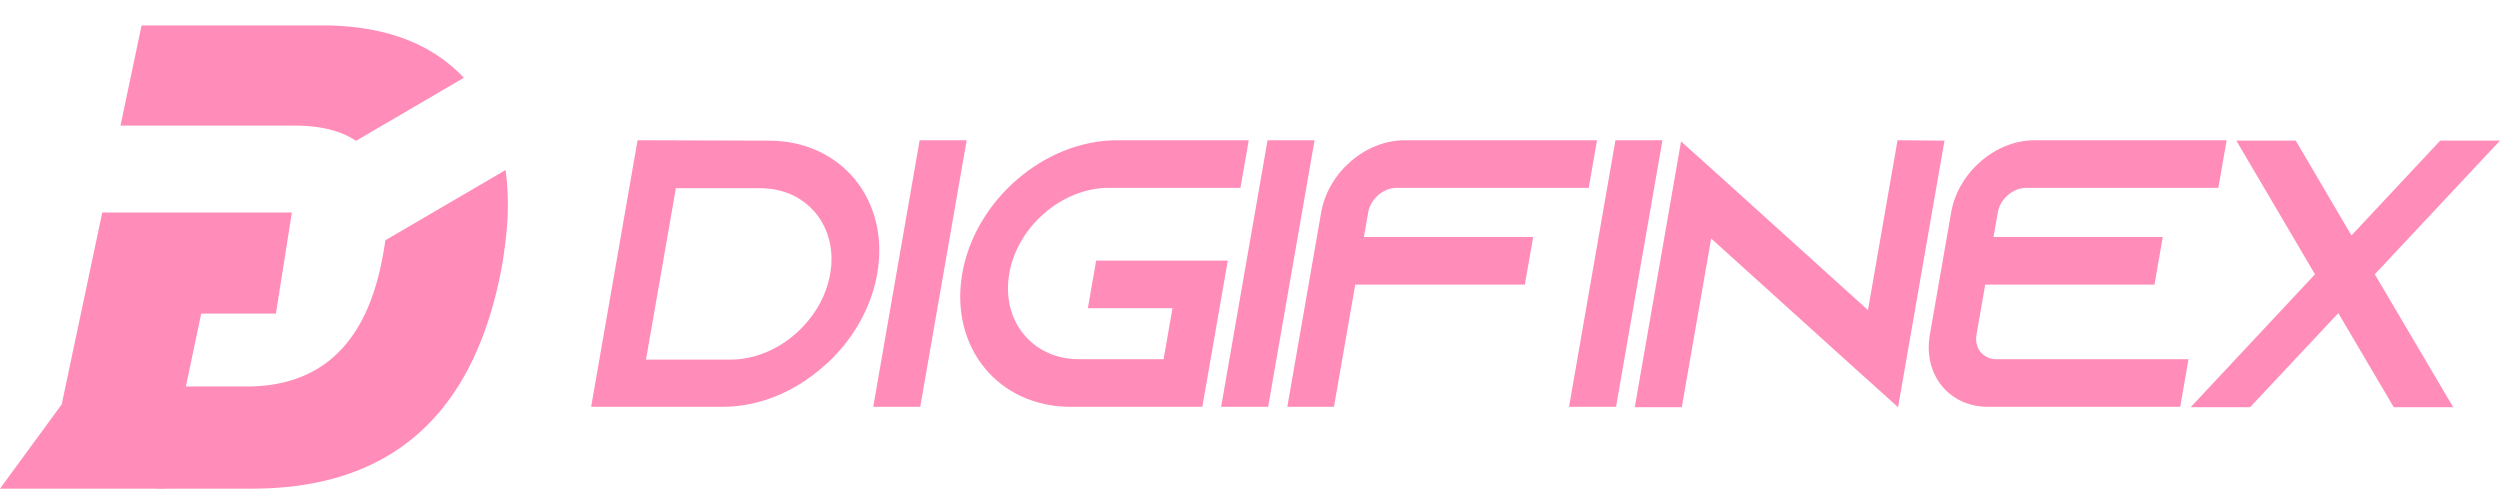 <svg width="175" height="35" viewBox="2.989 18.489 1492.416 284.921" xmlns="http://www.w3.org/2000/svg"><g fill="ff8cb9"><path d="m302.333 172.139c-16.625 87.508-66.235 131.271-148.83 131.271h-52.355l-11.038-.632 14.954-60.344h44.99c44.754 0 71.854-25.76 81.313-77.283a133.154 133.154 0 0 0 1.64-9.99l71.792-41.944c.905 6.608 1.373 13.559 1.373 20.863 0 10.872-1.28 23.563-3.84 38.059zm-22.448-113.985-64.38 37.631c-8.973-6.054-21.213-9.088-36.697-9.088h-103.888l.312-1.517 12.285-58.287h107.791c15.064 0 28.66 1.738 40.835 5.23 16.174 4.648 29.788 12.343 40.884 23.106a98.502 98.502 0 0 1 2.858 2.925" fill="#ff8cb9"/><path d="m177.231 138.599-9.538 60.31h-44.599l-21.807 103.871-.141.63h-98.157l36.854-50.337 24.182-114.474z" fill="#ff8cb9"/><path d="m388.63 226.374h50.518c27.844 0 54.52-22.96 59.43-51.147 4.91-28.19-13.77-51.15-41.613-51.15h-50.518zm73.284-130.711c43.336 0 72.408 35.462 64.768 79.337-3.405 19.55-13.492 37.507-27.582 51.374-1.623 1.592-3.474 3.183-5.321 4.772-16.682 14.55-37.759 23.417-59.313 23.417h-78.586l27.716-159.127zm62.363 158.899 27.712-159.127h28.065l-27.714 159.127zm81.211-79.562c-4.907 28.19 13.773 51.147 41.613 51.147h50.518l5.307-30.462h-50.518l4.946-28.414h78.586l-15.203 87.29h-78.586c-43.335 0-72.37-35.686-64.728-79.561 7.64-43.875 49.108-79.564 92.444-79.564h78.583l-4.95 28.414h-78.583c-27.843 0-54.52 22.96-59.429 51.15m126.472 79.562 27.713-159.127h28.065l-27.713 159.127z" fill="#ff8cb9"/><path d="m956.359 95.435-4.95 28.417h-114.732c-7.859 0-15.518 6.591-16.903 14.547l-2.574 14.777h101.036l-4.946 28.414h-101.264l-12.708 72.972h-27.84l20.228-116.162c4.118-23.641 26.342-42.964 49.693-42.964zm-16.712 159.127 27.712-159.127h28.065l-27.714 159.127zm224.133-158.9-27.713 159.128-24.265-21.823-87.3-78.882-17.54 100.705h-28.064l27.634-158.674 24.264 21.823 87.301 78.883 17.658-101.387zm31.846 42.738-2.574 14.777h101.04l-4.947 28.413h-101.04l-5.227 30.009c-1.385 7.956 3.979 14.547 11.837 14.547h114.733l-4.947 28.417h-114.735c-23.35 0-38.846-19.323-34.728-42.964l12.748-73.2c4.118-23.644 26.342-42.964 49.692-42.964h114.736l-4.95 28.417h-114.732c-7.859 0-15.521 6.591-16.906 14.547m299.779-42.736-74.744 79.79 46.807 79.337h-35.477l-33.105-56.15-52.664 56.15h-35.477l74.215-79.337-46.95-79.79h35.476l33.253 56.603 52.967-56.603h35.25z" fill="#ff8cb9"/></g></svg>
